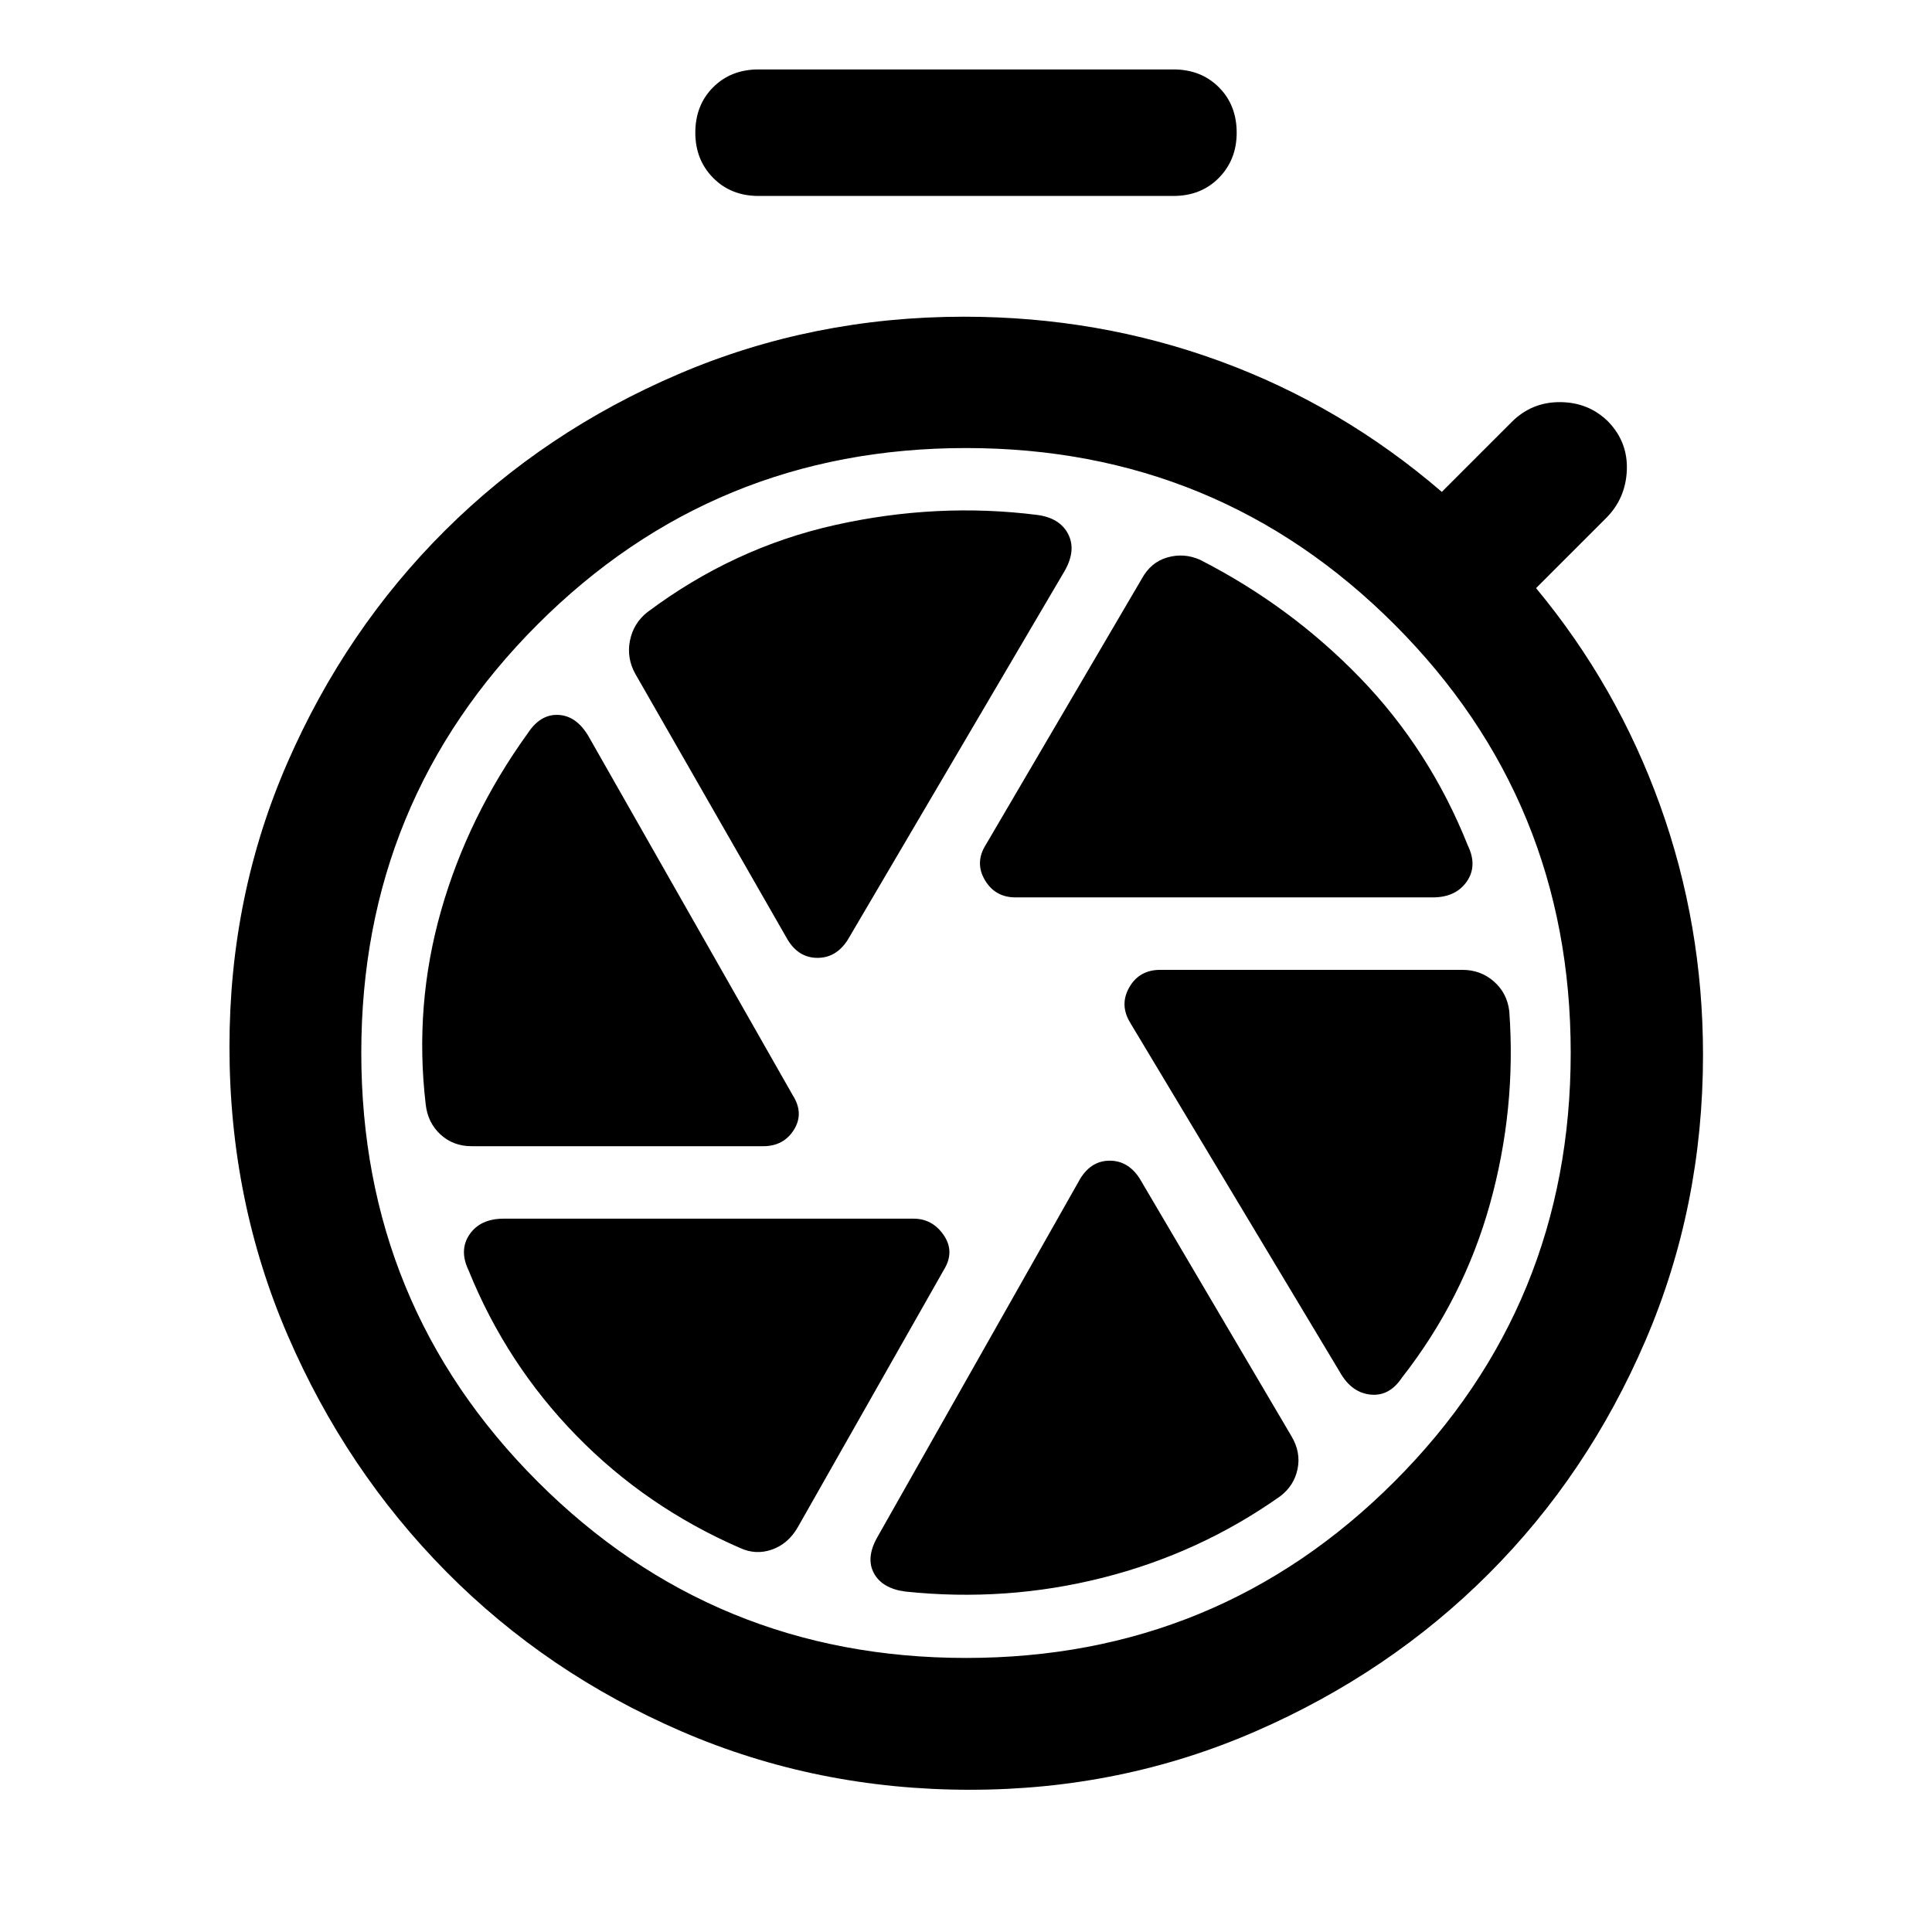 <svg xmlns="http://www.w3.org/2000/svg" width="48" height="48" viewBox="0 96 960 960"><path d="M376.935 193.37q-13.718 0-22.576-8.979-8.859-8.978-8.859-22.456 0-13.718 8.859-22.576 8.858-8.859 22.576-8.859h206.13q13.718 0 22.576 8.859 8.859 8.858 8.859 22.576 0 13.478-8.859 22.456-8.858 8.979-22.576 8.979h-206.13ZM482 985.326q-76.196 0-143.272-28.978t-116.913-79.315Q171.978 826.696 143 759.62q-28.978-67.076-28.978-143.511 0-75.196 28.858-141.272 28.859-66.076 78.316-115.294 49.456-49.217 116.032-77.695Q403.804 253.37 479 253.37q66.957 0 127.337 22.141 60.38 22.141 110.098 64.902l34.761-34.761q9.956-9.956 24.152-9.837 14.196.12 23.913 9.837 9.717 10.196 9.098 24.152-.62 13.957-10.337 23.674l-34.761 34.761q40.239 48.478 61.598 107.837t21.359 124.033q0 75.435-28.598 142.011t-77.935 115.913q-49.337 49.337-115.913 78.315Q557.196 985.326 482 985.326Zm-2-65.5q125.239 0 212.859-87.619 87.619-87.62 87.619-213.098 0-125.239-87.619-212.859-87.62-87.62-212.859-87.62t-212.859 87.62q-87.619 87.62-87.619 212.859 0 125.478 87.619 213.098 87.62 87.619 212.859 87.619Zm24.63-377.913h207.261q11.435 0 16.913-7.837 5.479-7.837.522-18.033-19-47.565-53.543-83.249-34.544-35.685-79.587-58.685-7.957-3.479-16.153-1.12-8.195 2.359-12.673 10.555l-77.413 132.021q-5.718 8.957-.62 17.652 5.098 8.696 15.293 8.696ZM391.413 563q5.478 8.957 14.793 8.957 9.316 0 15.033-8.957L529.13 379.5q5.718-10.196 1.62-18.152-4.098-7.957-15.294-9.478-49.804-6.283-100.369 4.978t-93.37 43.304q-6.956 5.478-8.695 14.174-1.739 8.696 2.739 16.652L391.413 563ZM234.391 665.544h144.826q10.196 0 15.294-8.196 5.098-8.196-.62-17.152L292.478 461.935q-5.956-10.196-14.913-10.696-8.956-.5-15.195 8.935-29.805 41.283-43.207 88.348-13.402 47.065-7.641 96.152 1 9.196 7.337 15.033t15.532 5.837Zm133.174 199.565q7.957 3.717 16.033.858 8.076-2.858 12.793-11.054l72.652-128.022q5.479-8.956-.119-17.152-5.598-8.195-15.033-8.195H250.348q-11.674 0-17.033 7.837-5.358 7.837-.402 18.032 18.761 46.326 53.424 81.87 34.663 35.543 81.228 55.826Zm82.218 21.717q50.087 5.283 98.152-6.859 48.065-12.141 88.108-40.423 6.957-5.24 8.696-13.555 1.739-8.315-2.978-16.272l-75.413-128.021q-5.718-8.957-14.913-8.957-9.196 0-14.674 8.957L435.87 859.957q-5.718 10.195-1.62 17.771 4.098 7.576 15.533 9.098Zm215.978-109.065q5.717 10.196 15.174 11.196 9.456 1 15.695-8.435 30.566-39.044 43.707-86.228 13.141-47.185 9.62-95.75-1-8.957-7.577-14.794-6.576-5.837-15.771-5.837H576.544q-10.435 0-15.414 8.696-4.978 8.695.5 17.652l104.131 173.5Z"/></svg>